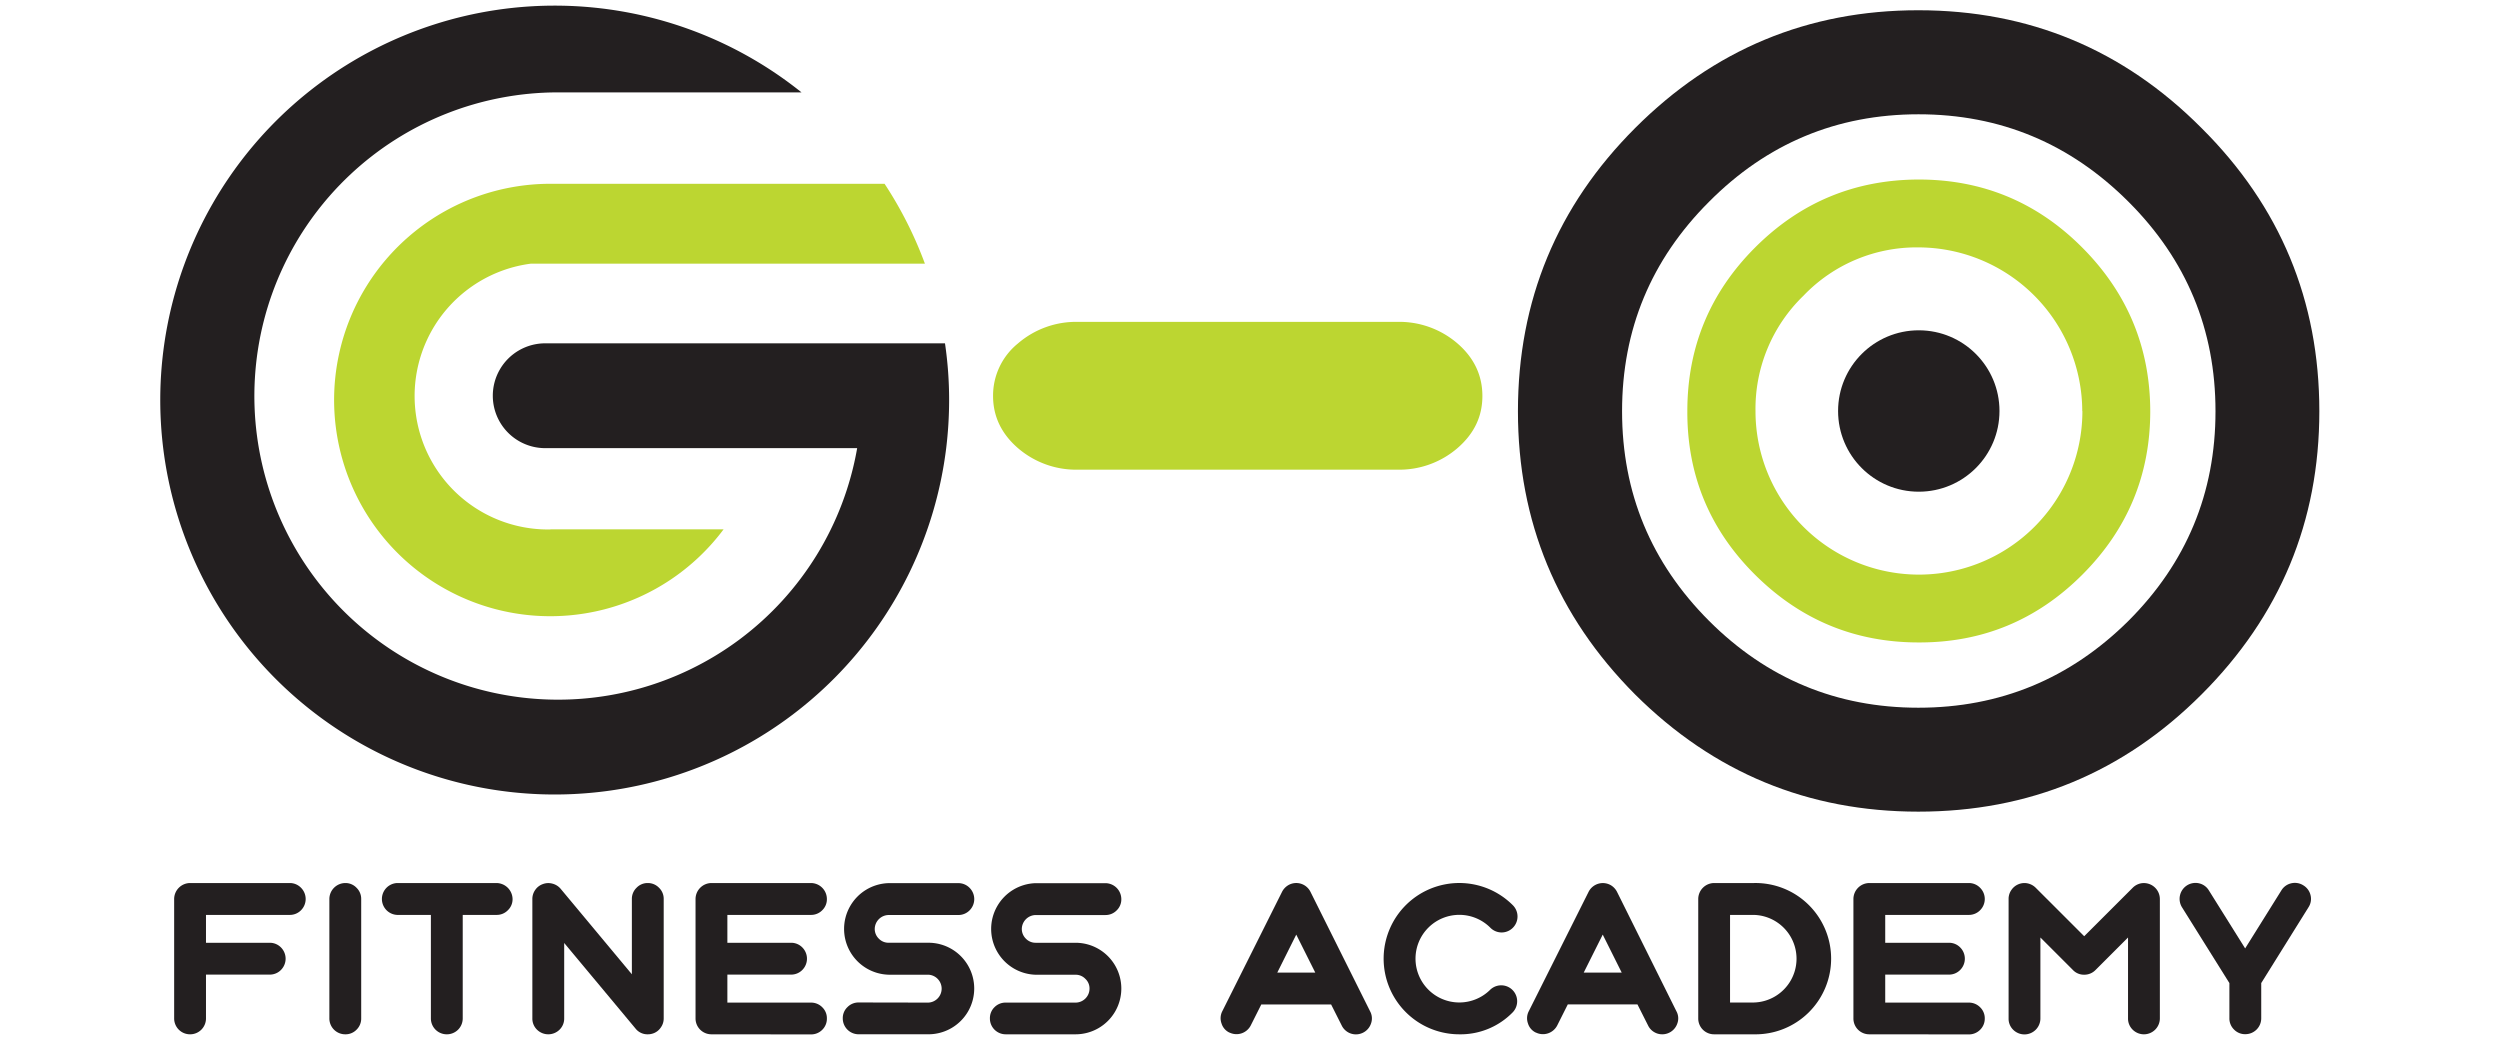 <svg id="ab9db8f8-3f5c-405c-9c8d-27eb3259b9f4" data-name="Layer 1" xmlns="http://www.w3.org/2000/svg" viewBox="0 0 768 320"><title>GFA_logo</title><path d="M429.17,98.88a27.38,27.38,0,0,1,18.58,6.64c5.09,4.41,7.64,9.8,7.64,16.13s-2.55,11.58-7.64,16a27.37,27.37,0,0,1-18.58,6.63H331.29a27.39,27.39,0,0,1-18.59-6.63q-7.62-6.62-7.63-16a20.62,20.62,0,0,1,7.63-16.13,27.4,27.4,0,0,1,18.59-6.64Z" fill="#bcd631"/><path d="M58.4,317.74a4.87,4.87,0,0,1-4.9-4.9V276.18a4.93,4.93,0,0,1,4.9-4.91H89a4.77,4.77,0,0,1,3.48,1.46,4.89,4.89,0,0,1,0,6.89A4.79,4.79,0,0,1,89,281.06H63.28v8.56H82.84a4.8,4.8,0,0,1,3.47,1.43,4.9,4.9,0,0,1,0,6.92,4.8,4.8,0,0,1-3.47,1.43H63.28v13.44a4.87,4.87,0,0,1-4.88,4.9Z" fill="#231f20"/><path d="M106.08,317.74a4.87,4.87,0,0,1-4.9-4.9V276.18a4.93,4.93,0,0,1,4.9-4.91,4.66,4.66,0,0,1,3.45,1.46,4.72,4.72,0,0,1,1.43,3.45v36.66a4.75,4.75,0,0,1-1.43,3.48A4.69,4.69,0,0,1,106.08,317.74Z" fill="#231f20"/><path d="M122,281.06a4.9,4.9,0,0,1,0-9.79h30.55a5,5,0,0,1,4.91,4.91,4.65,4.65,0,0,1-1.44,3.44,4.75,4.75,0,0,1-3.47,1.44h-10.4v31.78a4.87,4.87,0,0,1-4.87,4.9,4.87,4.87,0,0,1-4.91-4.9V281.06Z" fill="#231f20"/><path d="M166.77,271.59a4.73,4.73,0,0,1,2.95-.13A4.86,4.86,0,0,1,172.2,273l21.91,26.3V276.18a4.72,4.72,0,0,1,1.43-3.45,4.67,4.67,0,0,1,3.45-1.46,4.73,4.73,0,0,1,3.47,1.46,4.68,4.68,0,0,1,1.43,3.45v36.66a4.69,4.69,0,0,1-.9,2.82,4.63,4.63,0,0,1-2.33,1.8,4.92,4.92,0,0,1-1.67.28,4.65,4.65,0,0,1-3.75-1.76l-21.92-26.3v23.16a4.75,4.75,0,0,1-1.43,3.48,4.93,4.93,0,0,1-6.92,0,4.75,4.75,0,0,1-1.43-3.48V276.18a4.78,4.78,0,0,1,.9-2.82A4.73,4.73,0,0,1,166.77,271.59Z" fill="#231f20"/><path d="M218.58,317.74a4.87,4.87,0,0,1-4.91-4.9V276.18a4.93,4.93,0,0,1,4.91-4.91h30.54a4.92,4.92,0,0,1,4.9,4.91,4.67,4.67,0,0,1-1.42,3.44,4.77,4.77,0,0,1-3.48,1.44H223.45v8.56H243a4.8,4.8,0,0,1,3.47,1.43,4.9,4.9,0,0,1,0,6.92A4.8,4.8,0,0,1,243,299.4H223.45V308h25.67a4.8,4.8,0,0,1,3.48,1.43,4.67,4.67,0,0,1,1.42,3.44,4.75,4.75,0,0,1-1.42,3.48,4.79,4.79,0,0,1-3.48,1.42Z" fill="#231f20"/><path d="M285.19,308a4.29,4.29,0,0,0,0-8.57H273a14.07,14.07,0,0,1,0-28.13h21.39a4.79,4.79,0,0,1,3.48,1.46,4.89,4.89,0,0,1,0,6.89,4.81,4.81,0,0,1-3.48,1.44H273a4.34,4.34,0,0,0-4.28,4.28,4.14,4.14,0,0,0,1.27,3,4.09,4.09,0,0,0,3,1.24h12.23a14.06,14.06,0,0,1,0,28.12H263.81a4.87,4.87,0,0,1-4.91-4.9,4.64,4.64,0,0,1,1.43-3.44,4.74,4.74,0,0,1,3.48-1.43Z" fill="#231f20"/><path d="M330.42,308a4.3,4.3,0,0,0,4.28-4.29,4,4,0,0,0-1.27-3,4.1,4.1,0,0,0-3-1.27H318.18a14.07,14.07,0,0,1,0-28.13h21.39a4.92,4.92,0,0,1,4.9,4.91,4.67,4.67,0,0,1-1.42,3.44,4.77,4.77,0,0,1-3.48,1.44H318.18a4.34,4.34,0,0,0-4.28,4.28,4.18,4.18,0,0,0,1.27,3,4.12,4.12,0,0,0,3,1.24h12.24a14.06,14.06,0,0,1,0,28.12H309a4.85,4.85,0,0,1-4.9-4.9,4.67,4.67,0,0,1,1.42-3.44A4.74,4.74,0,0,1,309,308Z" fill="#231f20"/><path d="M377.7,317.22a4.56,4.56,0,0,1-2.45-2.83,4.68,4.68,0,0,1,.23-3.72L393.83,274a5,5,0,0,1,1.81-2,4.87,4.87,0,0,1,6.95,2l18.31,36.69a4.56,4.56,0,0,1,.28,3.72,4.9,4.9,0,0,1-4.63,3.35,4.85,4.85,0,0,1-4.37-2.72l-3.26-6.47H387.47L384.24,315a4.92,4.92,0,0,1-6.54,2.2Zm14.68-18.44h11.67l-5.84-11.67Z" fill="#231f20"/><path d="M448.33,317.74a23.24,23.24,0,1,1,16.43-39.64,4.9,4.9,0,0,1,0,6.9,4.85,4.85,0,0,1-6.92,0,13.46,13.46,0,1,0,0,19,4.9,4.9,0,0,1,6.92,6.93A22.37,22.37,0,0,1,448.33,317.74Z" fill="#231f20"/><path d="M471.84,317.22a4.56,4.56,0,0,1-2.45-2.83,4.68,4.68,0,0,1,.24-3.72L488,274a4.91,4.91,0,0,1,6.95-2,5,5,0,0,1,1.81,2L515,310.67a4.52,4.52,0,0,1,.28,3.72,4.88,4.88,0,0,1-4.62,3.35,4.81,4.81,0,0,1-2.55-.71,4.71,4.71,0,0,1-1.82-2l-3.26-6.47H481.62L478.39,315a4.93,4.93,0,0,1-6.55,2.2Zm14.68-18.44h11.67l-5.83-11.67Z" fill="#231f20"/><path d="M526.6,317.74a4.85,4.85,0,0,1-4.9-4.9V276.18a4.92,4.92,0,0,1,4.9-4.91h12.2a23.24,23.24,0,1,1,0,46.47Zm4.87-9.77h7.33a13.46,13.46,0,0,0,0-26.91h-7.33Z" fill="#231f20"/><path d="M574.26,317.74a4.85,4.85,0,0,1-4.89-4.9V276.18a4.92,4.92,0,0,1,4.89-4.91h30.55a4.77,4.77,0,0,1,3.48,1.46,4.86,4.86,0,0,1,0,6.89,4.79,4.79,0,0,1-3.48,1.44H579.14v8.56H598.7a4.78,4.78,0,0,1,3.47,1.43,4.9,4.9,0,0,1,0,6.92,4.78,4.78,0,0,1-3.47,1.43H579.14V308h25.67a4.82,4.82,0,0,1,3.48,1.43,4.68,4.68,0,0,1,1.43,3.44,4.75,4.75,0,0,1-1.43,3.48,4.81,4.81,0,0,1-3.48,1.42Z" fill="#231f20"/><path d="M640.26,287.61l14.9-14.88a4.94,4.94,0,0,1,2.49-1.36,4.92,4.92,0,0,1,5.86,4.81v36.66a4.9,4.9,0,0,1-8.35,3.48,4.75,4.75,0,0,1-1.43-3.48V288l-10,10a4.77,4.77,0,0,1-3.48,1.43,4.67,4.67,0,0,1-3.44-1.43l-10-10v24.87a4.9,4.9,0,0,1-8.35,3.48,4.71,4.71,0,0,1-1.42-3.48V276.18a4.7,4.7,0,0,1,.83-2.73,4.84,4.84,0,0,1,5-2.08,5,5,0,0,1,2.51,1.36Z" fill="#231f20"/><path d="M707.62,272a4.8,4.8,0,0,1,2.18,3,4.68,4.68,0,0,1-.62,3.7L694.65,302v10.8a4.87,4.87,0,0,1-4.9,4.9,4.69,4.69,0,0,1-3.45-1.42,4.75,4.75,0,0,1-1.43-3.48V302l-14.56-23.28a4.91,4.91,0,0,1,1.55-6.74,4.88,4.88,0,0,1,3.7-.62,4.74,4.74,0,0,1,3,2.17l11.15,17.82,11.13-17.82a4.76,4.76,0,0,1,3-2.17A4.82,4.82,0,0,1,707.62,272Z" fill="#231f20"/><path d="M169.1,162.62h53.18A66.42,66.42,0,1,1,169.1,56.46H271.74A120.74,120.74,0,0,1,284.13,81H163.07a41,41,0,0,0,6,81.65Z" fill="#bcd631"/><path d="M291.57,122.88a122.36,122.36,0,0,1-.9,14.79A121.17,121.17,0,1,1,246.22,28.38h-74.7a93.28,93.28,0,1,0,91.8,109.29H167.49a16.1,16.1,0,1,1,0-32.2H290.3A119,119,0,0,1,291.57,122.88Z" fill="#231f20"/><path d="M466.31,126.34q0-51,36-87,36.18-36.2,87-36.19,51,0,87,36.19,36.2,36,36.19,87,0,50.83-36.19,87-36,36-87,36-50.82,0-87-36Q466.32,177.18,466.31,126.34Zm214.29,0q0-37.64-26.7-64.33Q627,35.1,589.35,35.11T525,62q-26.7,26.7-26.7,64.33T525,190.71q26.7,26.7,64.33,26.7t64.55-26.7Q680.6,164,680.6,126.36Z" fill="#231f20"/><path d="M518.35,126.3q0-29.43,20.8-50.25t50.26-20.9q29.45,0,50.26,20.9t20.89,50.25q0,29.37-20.89,50.26t-50.26,20.8q-29.35,0-50.26-20.8T518.35,126.3Zm121.32,0A50.43,50.43,0,0,0,589.4,76,48.07,48.07,0,0,0,554,90.87a48.3,48.3,0,0,0-14.71,35.44,50.21,50.21,0,0,0,100.42,0Z" fill="#bcd631"/><circle cx="589.45" cy="126.26" r="24.79" fill="#231f20"/></svg>